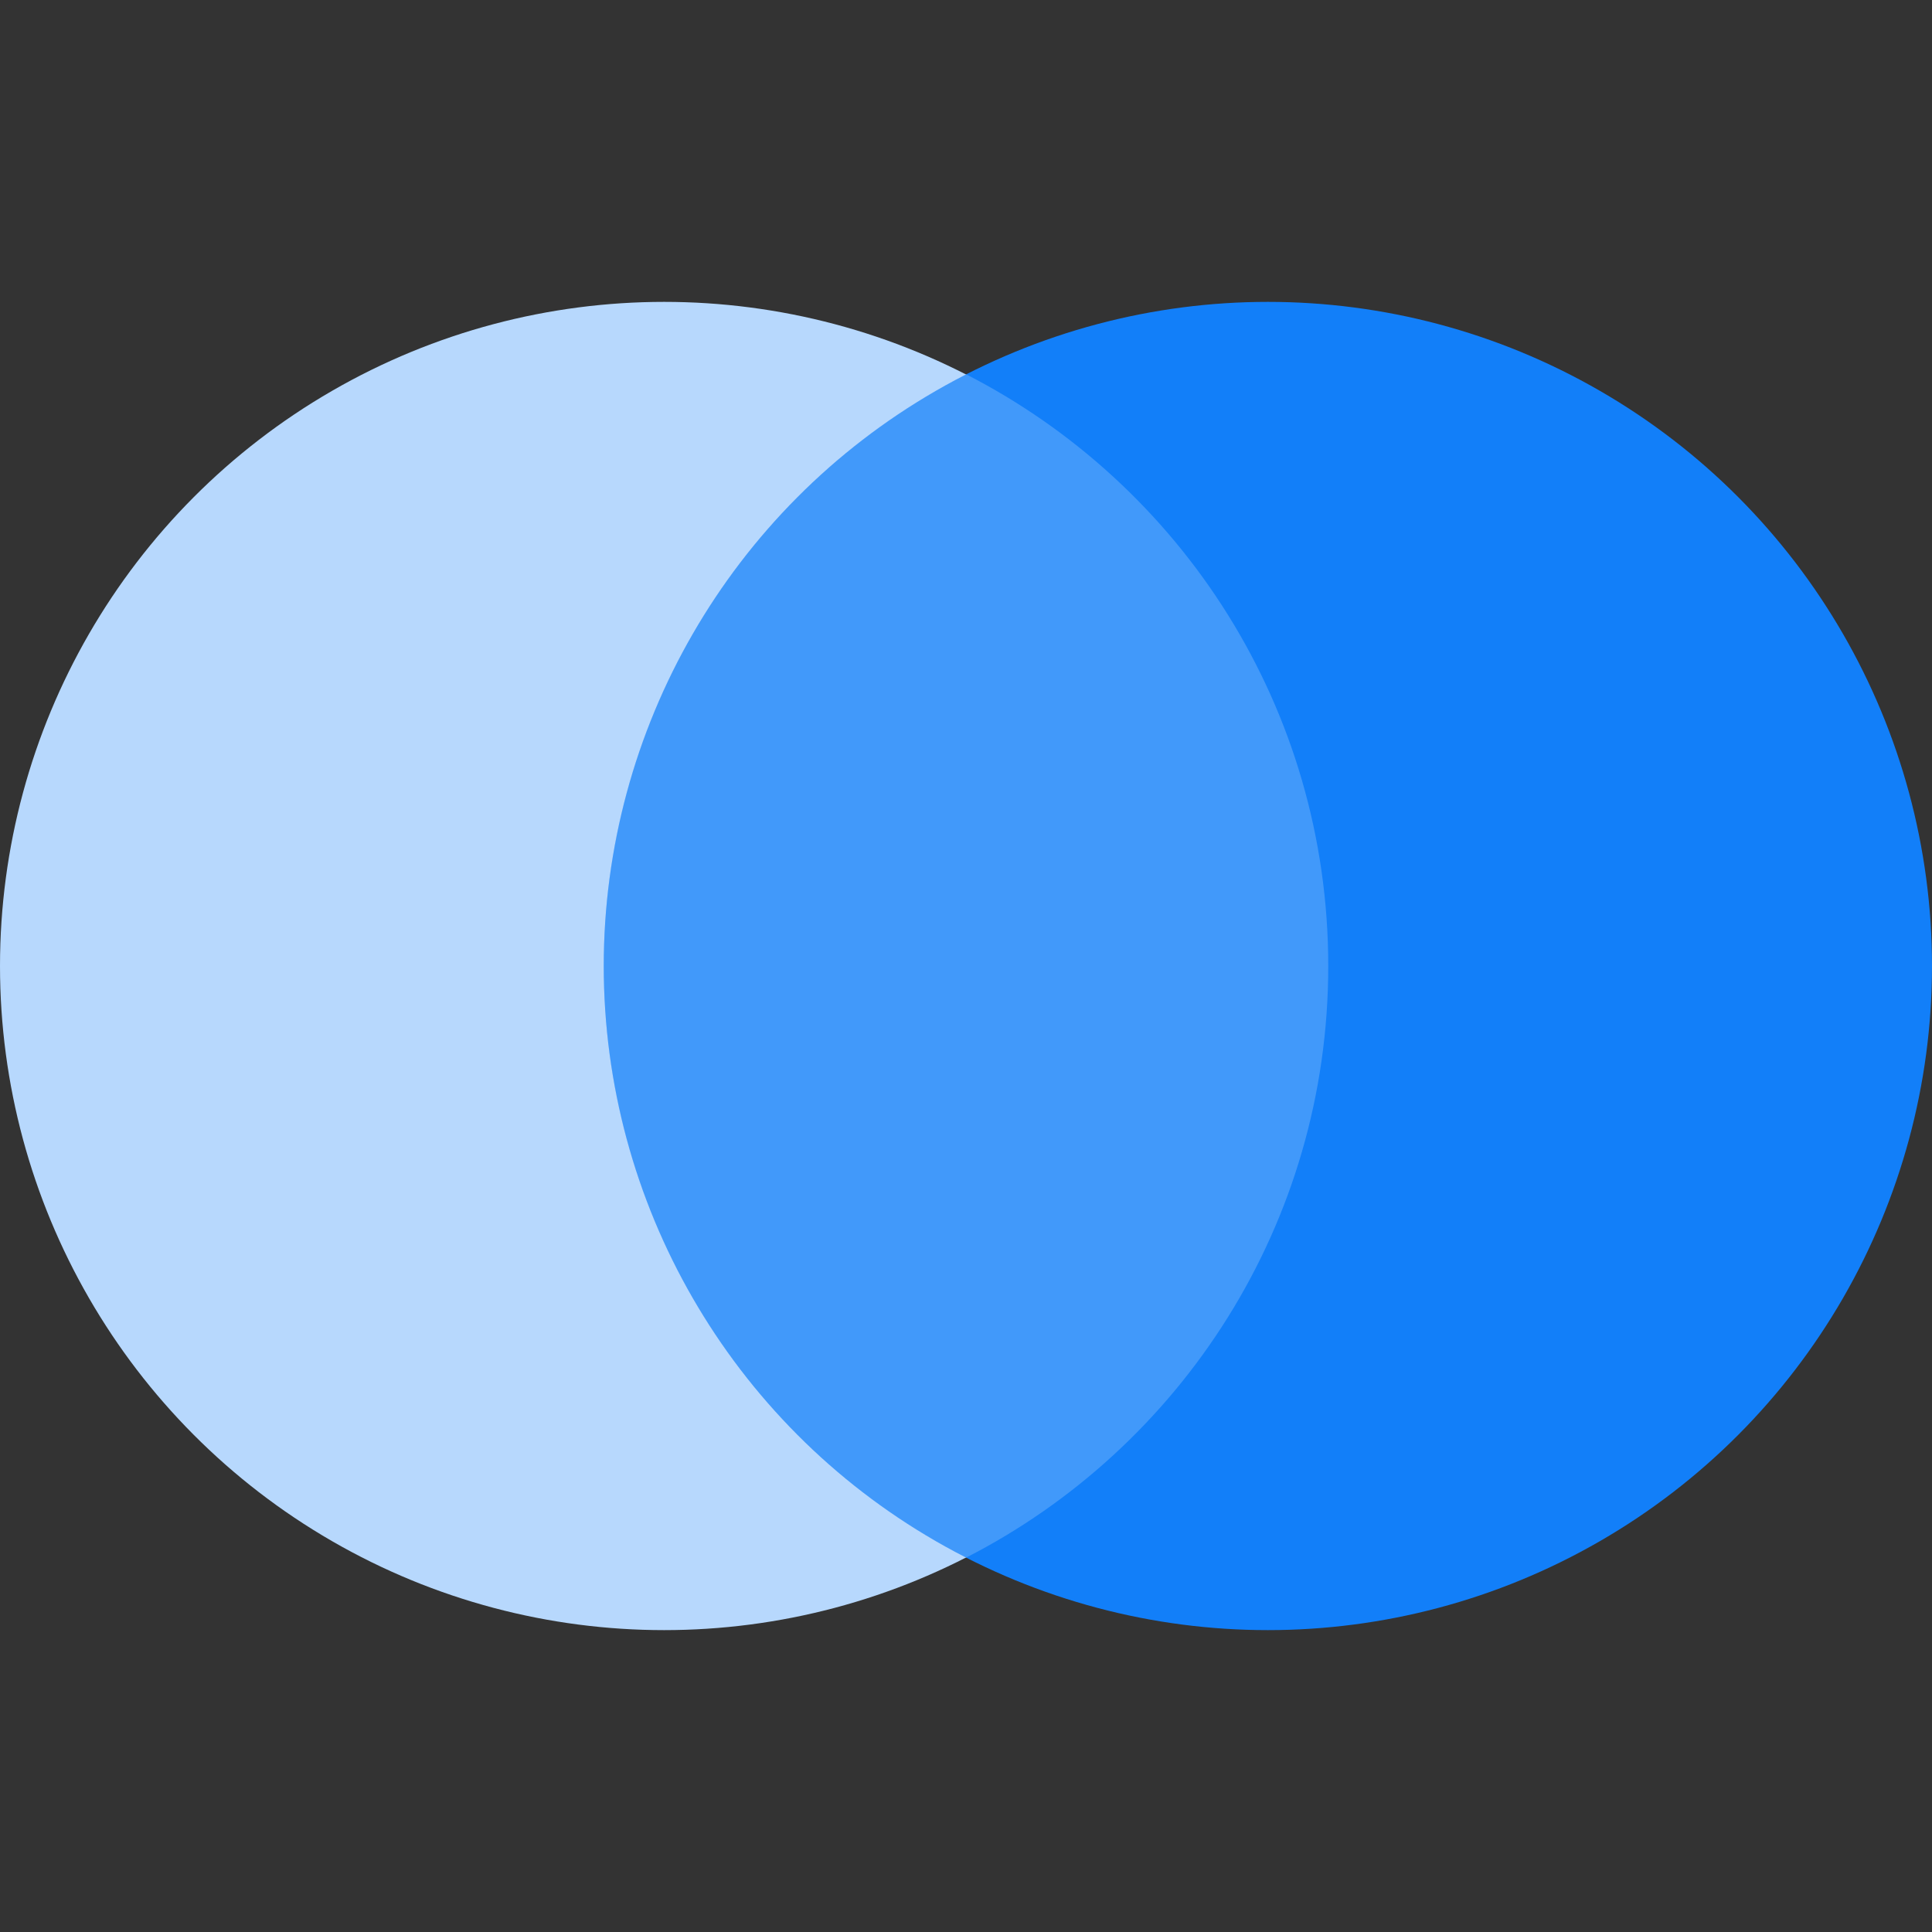 <svg width="32" height="32" viewBox="0 0 32 32" fill="none" xmlns="http://www.w3.org/2000/svg">
  <rect x="0" y="0" width="32" height="32" fill="#333333" stroke="none"/>
  <circle cx="11" cy="11" r="11" transform="matrix(-1 0 0 1 22 5)" fill="#B7D8FD"/>
  <circle cx="11" cy="11" r="11" transform="matrix(-1 0 0 1 32 5)" fill="#127FF9"/>
  <path fill-rule="evenodd" clip-rule="evenodd" d="M16 25.8C12.438 23.98 10 20.275 10 16C10 11.725 12.438 8.02 16 6.199C19.562 8.02 22 11.725 22 16C22 20.275 19.562 23.98 16 25.8Z" fill="white" fill-opacity="0.2"/>
</svg>
